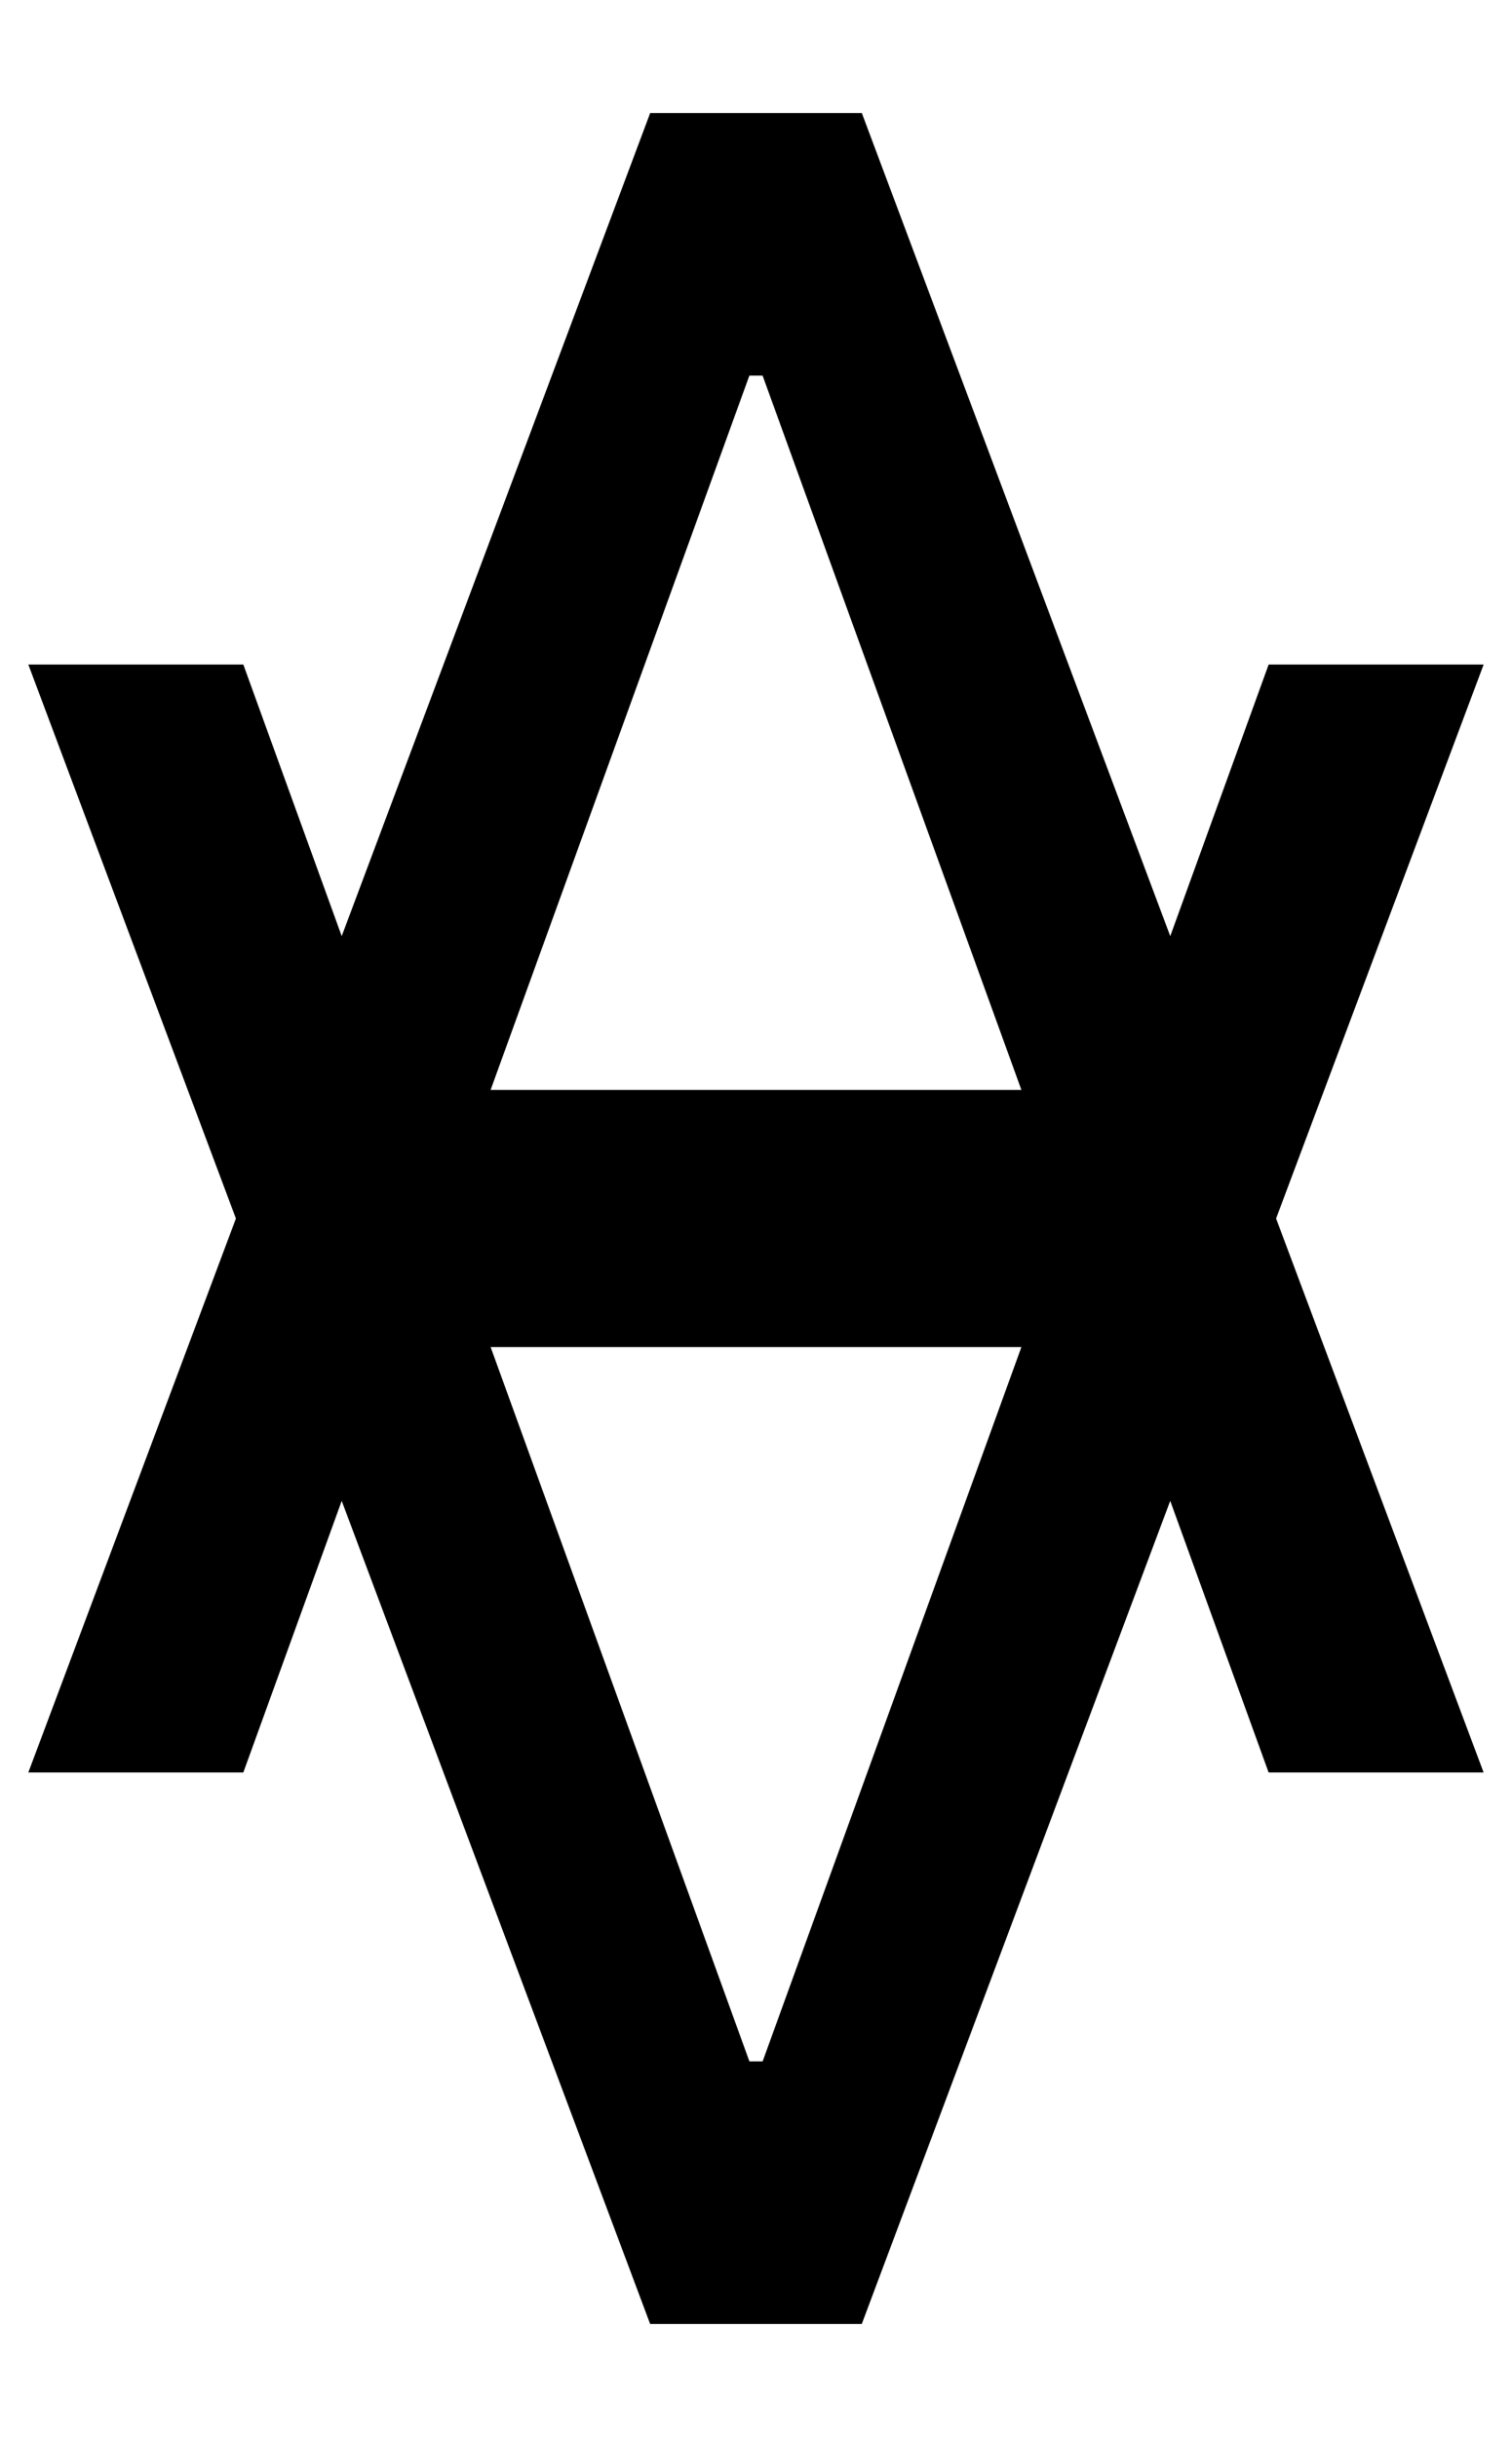 <?xml version="1.0" encoding="utf-8"?>
<!-- Generator: Adobe Illustrator 25.4.1, SVG Export Plug-In . SVG Version: 6.00 Build 0)  -->
<svg version="1.1" id="Calque_1" xmlns="http://www.w3.org/2000/svg" xmlns:xlink="http://www.w3.org/1999/xlink" x="0px" y="0px"
	 viewBox="0 0 4220.4 6799.9" style="enable-background:new 0 0 4220.4 6799.9;" xml:space="preserve">
<style type="text/css">
	.st0{fill:#FFFFFF;}
</style>
<path d="M4141.2,1854.3h-600.1l-274.6,757.8L2405.6,315.5h-590.8L953.8,2612.1l-274.6-757.8H79.1L658.5,3400L79.1,4945.6h600.1
	l274.6-757.8l860.9,2296.6h590.8l860.9-2296.6l274.6,757.8h600.1L3561.9,3400L4141.2,1854.3z M2091.7,1048h36.9L2851,3041.2H1369.4
	L2091.7,1048z M2128.7,5751.9h-36.9l-722.3-1993.2H2851L2128.7,5751.9z"/>
</svg>
